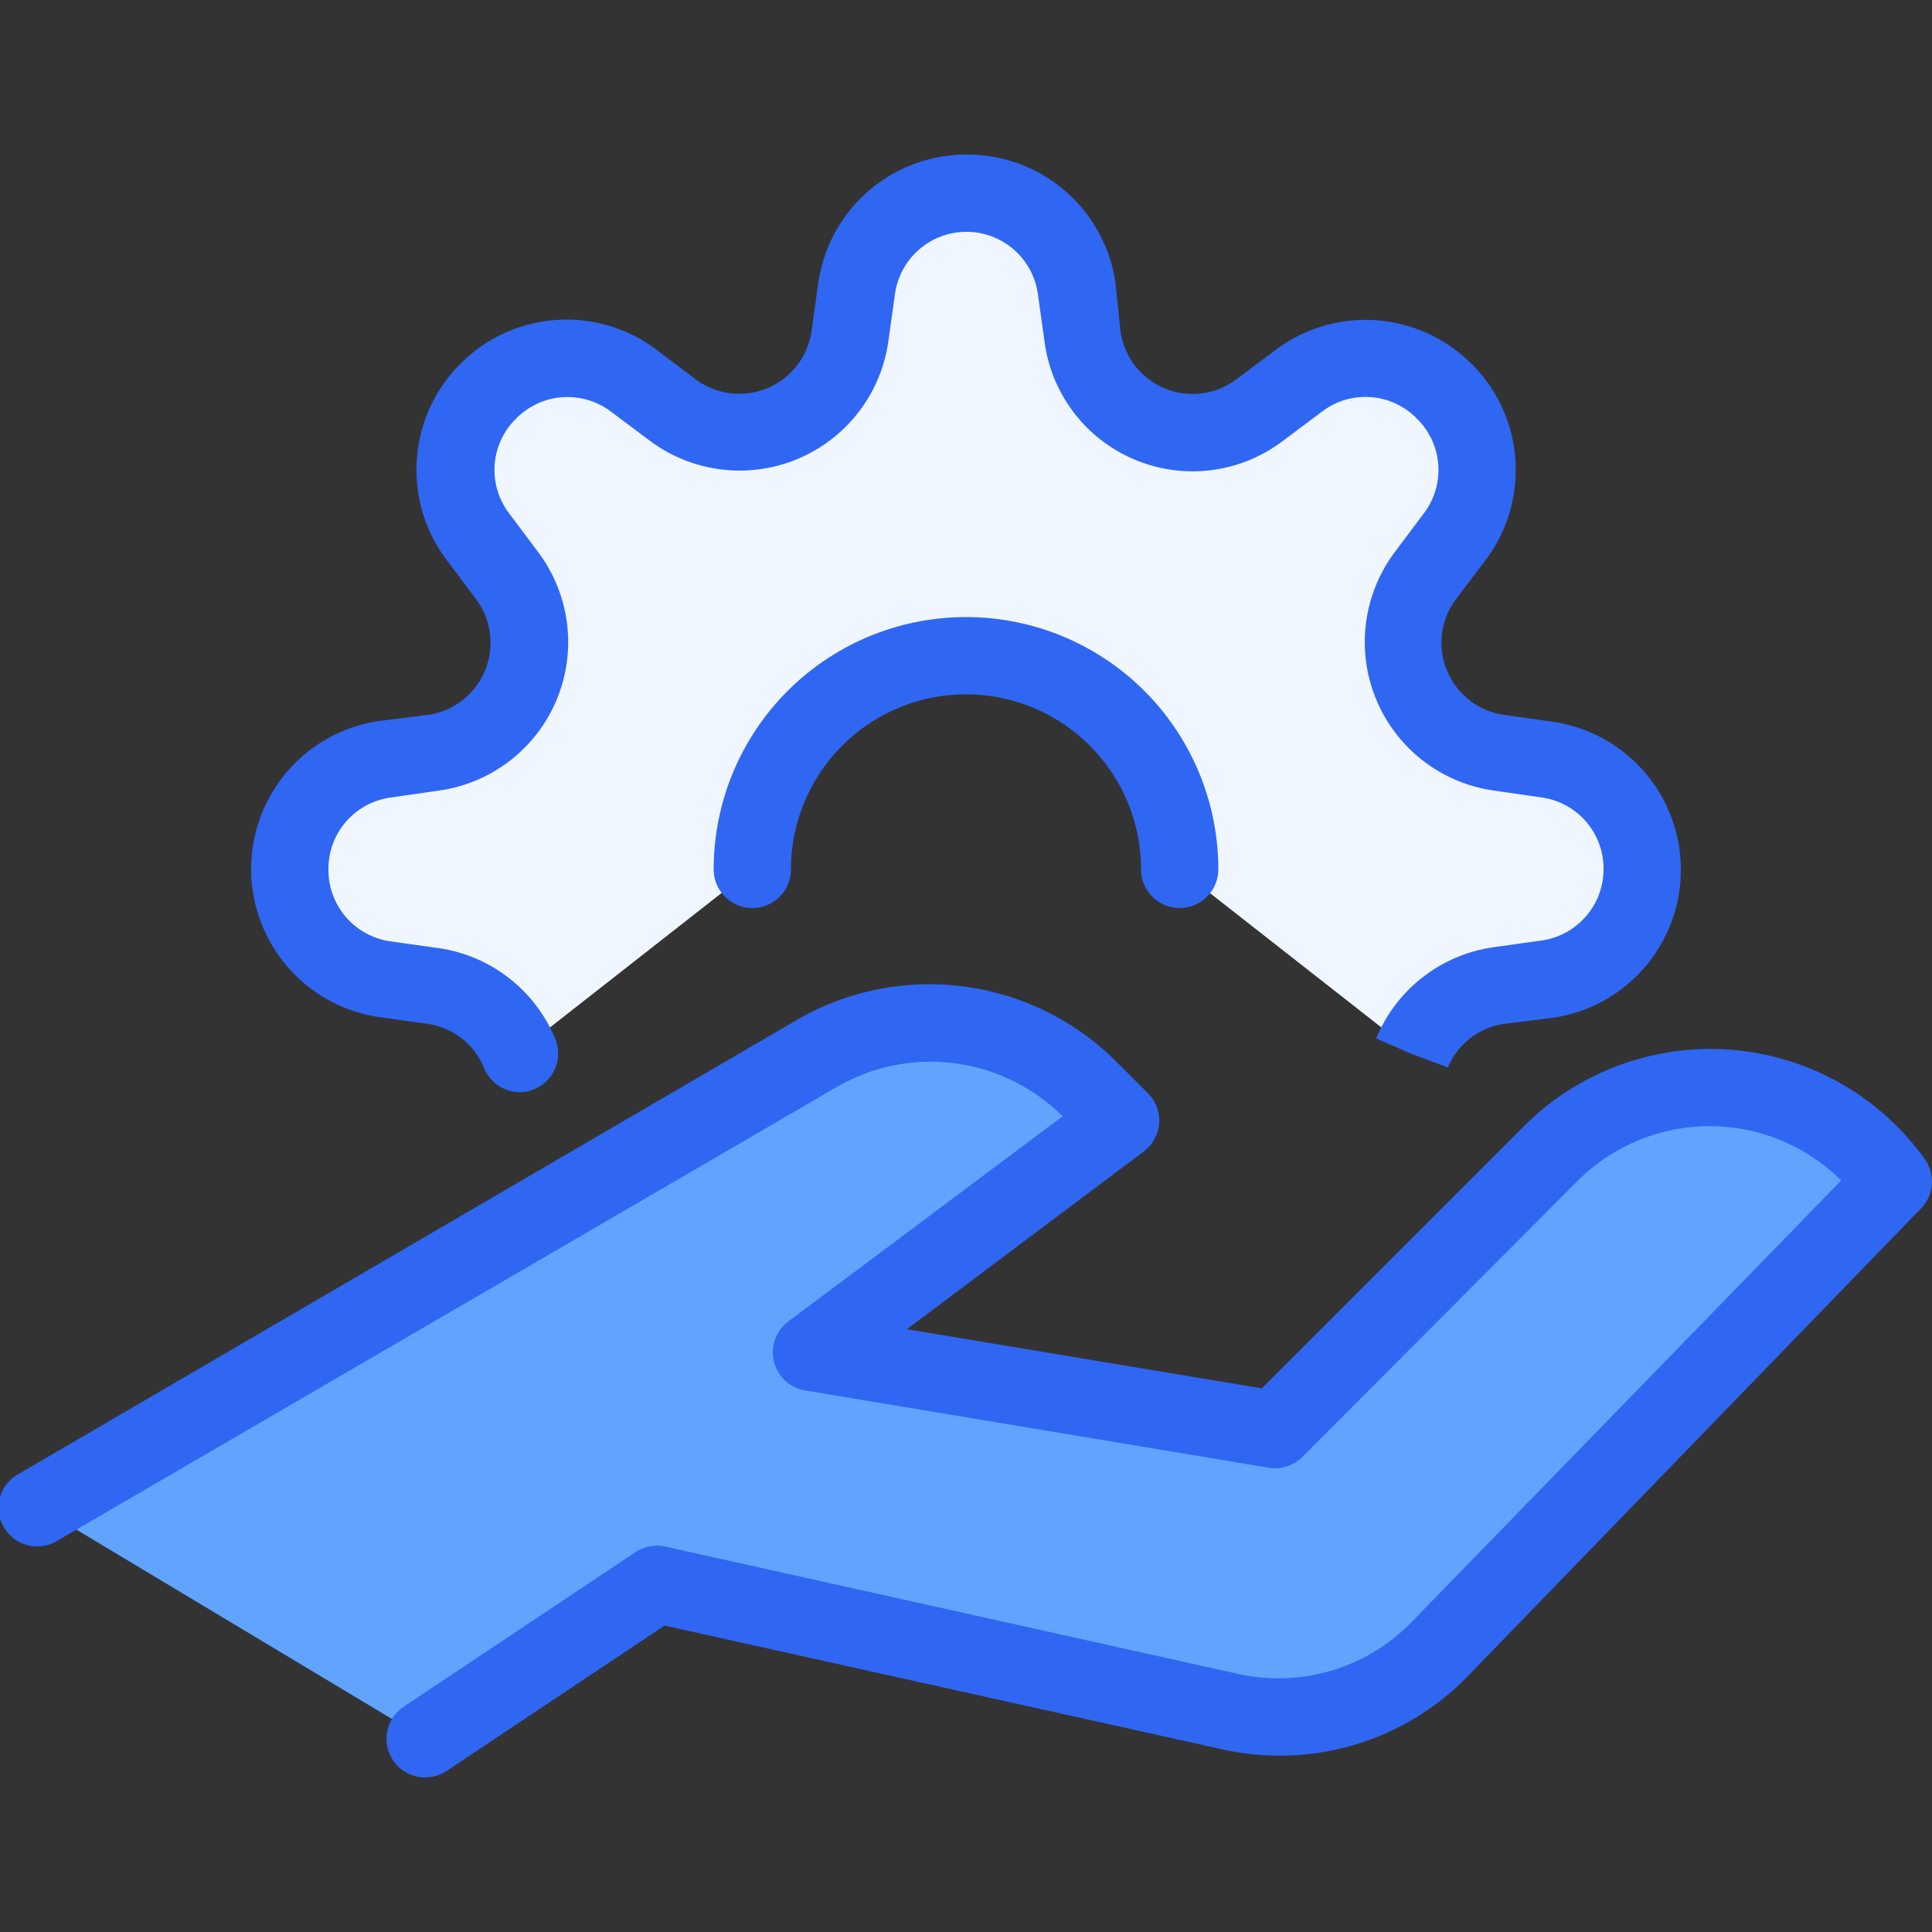 <svg xmlns="http://www.w3.org/2000/svg" viewBox="0 0 100 100" id="service">
  <rect x="0" y="0" width="100" height="100" fill="#333333" stroke="none"/>
  <path fill="#60a4ff" d="M22,90l12-8,29.65,6.59a11.66,11.66,0,0,0,10.89-3.26L98,61.2h0a11.66,11.66,0,0,0-17.73-1.47L66,74,42,70,58,58l-1.64-1.65a11.67,11.67,0,0,0-14.12-1.82L2,78Z"></path>
  <path fill="#eff6ff" d="M50,33.94A11.06,11.06,0,0,1,61.06,45l12,9.4v0a5.77,5.77,0,0,1,4.5-3.49l2.48-.35A5.75,5.75,0,0,0,85,44.94h0a.11.11,0,0,0,0,0,.09.09,0,0,0,0,0h0A5.7,5.7,0,0,0,80.1,39.3l-2.55-.37a5.67,5.67,0,0,1-4.46-3.47l0-.05a5.69,5.69,0,0,1,.7-5.6l1.55-2.07a5.71,5.71,0,0,0-.53-7.45l-.08-.08a5.71,5.71,0,0,0-7.45-.53l-2.07,1.55a5.69,5.69,0,0,1-5.6.7l-.06,0a5.71,5.71,0,0,1-3.47-4.46l-.36-2.56A5.71,5.71,0,0,0,50.05,10H50a5.71,5.71,0,0,0-5.65,4.89l-.36,2.56a5.71,5.71,0,0,1-3.47,4.46l-.06,0a5.69,5.69,0,0,1-5.6-.7l-2.07-1.55a5.71,5.71,0,0,0-7.45.53l-.08.08a5.71,5.71,0,0,0-.53,7.45l1.55,2.07a5.69,5.69,0,0,1,.7,5.6l0,.05a5.67,5.67,0,0,1-4.46,3.47l-2.55.37A5.71,5.71,0,0,0,15,44.94v.11h0a5.69,5.69,0,0,0,4.89,5.48l2.51.36a5.76,5.76,0,0,1,4.51,3.51h0l12-9.4A11.06,11.06,0,0,1,50,33.94Z"></path>
  <path fill="#2f67f3" d="M26.91,56.53a2,2,0,0,1-1.85-1.24A3.73,3.73,0,0,0,22.17,53l-2.56-.36A7.74,7.74,0,0,1,13,45.05v-.11a7.74,7.74,0,0,1,6.61-7.62L22.17,37A3.77,3.77,0,0,0,24.63,31l-1.55-2.07a7.75,7.75,0,0,1,.72-10.07l.08-.08a7.74,7.74,0,0,1,10.06-.71L36,19.63a3.78,3.78,0,0,0,6-2.46l.36-2.56A7.74,7.74,0,0,1,50,8h.1a7.74,7.74,0,0,1,7.63,6.61L58,17.17a3.77,3.77,0,0,0,6,2.46l2.07-1.55a7.74,7.74,0,0,1,10.06.72l.09.08a7.75,7.75,0,0,1,.71,10.06L75.37,31A3.77,3.77,0,0,0,77.83,37l2.56.36A7.74,7.74,0,0,1,87,44.94v.11a7.74,7.74,0,0,1-6.61,7.63L77.83,53a3.73,3.73,0,0,0-2.89,2.25l-1.87-.7-1.84-.8a7.74,7.74,0,0,1,6-4.71l2.56-.36A3.73,3.73,0,0,0,83,45.05v-.11a3.72,3.72,0,0,0-3.18-3.66l-2.56-.37a7.76,7.76,0,0,1-5.09-12.3l1.55-2.07a3.71,3.71,0,0,0-.35-4.84l-.08-.08a3.71,3.71,0,0,0-4.83-.34l-2.07,1.55a7.72,7.72,0,0,1-7.56,1l-.12-.05a7.71,7.71,0,0,1-4.63-6l-.36-2.56A3.73,3.73,0,0,0,50.05,12H50a3.73,3.73,0,0,0-3.67,3.18l-.36,2.56a7.77,7.77,0,0,1-12.31,5.09l-2.07-1.55a3.73,3.73,0,0,0-4.84.35l-.08.08a3.71,3.71,0,0,0-.34,4.83l1.55,2.07a7.76,7.76,0,0,1-5.09,12.3l-2.56.37A3.72,3.72,0,0,0,17,44.94v.11a3.73,3.73,0,0,0,3.18,3.67l2.56.36a7.73,7.73,0,0,1,6,4.69,2,2,0,0,1-1.09,2.61A1.87,1.87,0,0,1,26.91,56.53Zm46.16-1.94h0Z"></path>
  <path fill="#2f67f3" d="M22 92a2 2 0 01-1.11-3.66l12-8a2 2 0 011.54-.29l29.65 6.59a9.6 9.6 0 009-2.7L95.3 61.1a9.66 9.66 0 00-13.62 0L67.41 75.41a2 2 0 01-1.74.56l-24-4a2 2 0 01-.87-3.57L55 57.78h0a9.67 9.67 0 00-11.7-1.51L3 79.73a2 2 0 11-2-3.46L41.23 52.8a13.68 13.68 0 0116.54 2.14l1.64 1.64A2 2 0 0160 58.14a2.05 2.05 0 01-.8 1.46L46.94 68.8l18.37 3.06L78.85 58.32A13.65 13.65 0 0199.63 60a2 2 0 01-.2 2.55L76 86.73a13.57 13.57 0 01-12.76 3.81L34.4 84.14 23.11 91.67A2.05 2.05 0 0122 92zM61.06 47a2 2 0 01-2-2 9.06 9.06 0 00-18.12 0 2 2 0 01-4 0 13.06 13.06 0 0126.12 0A2 2 0 0161.06 47z"></path>
</svg>
